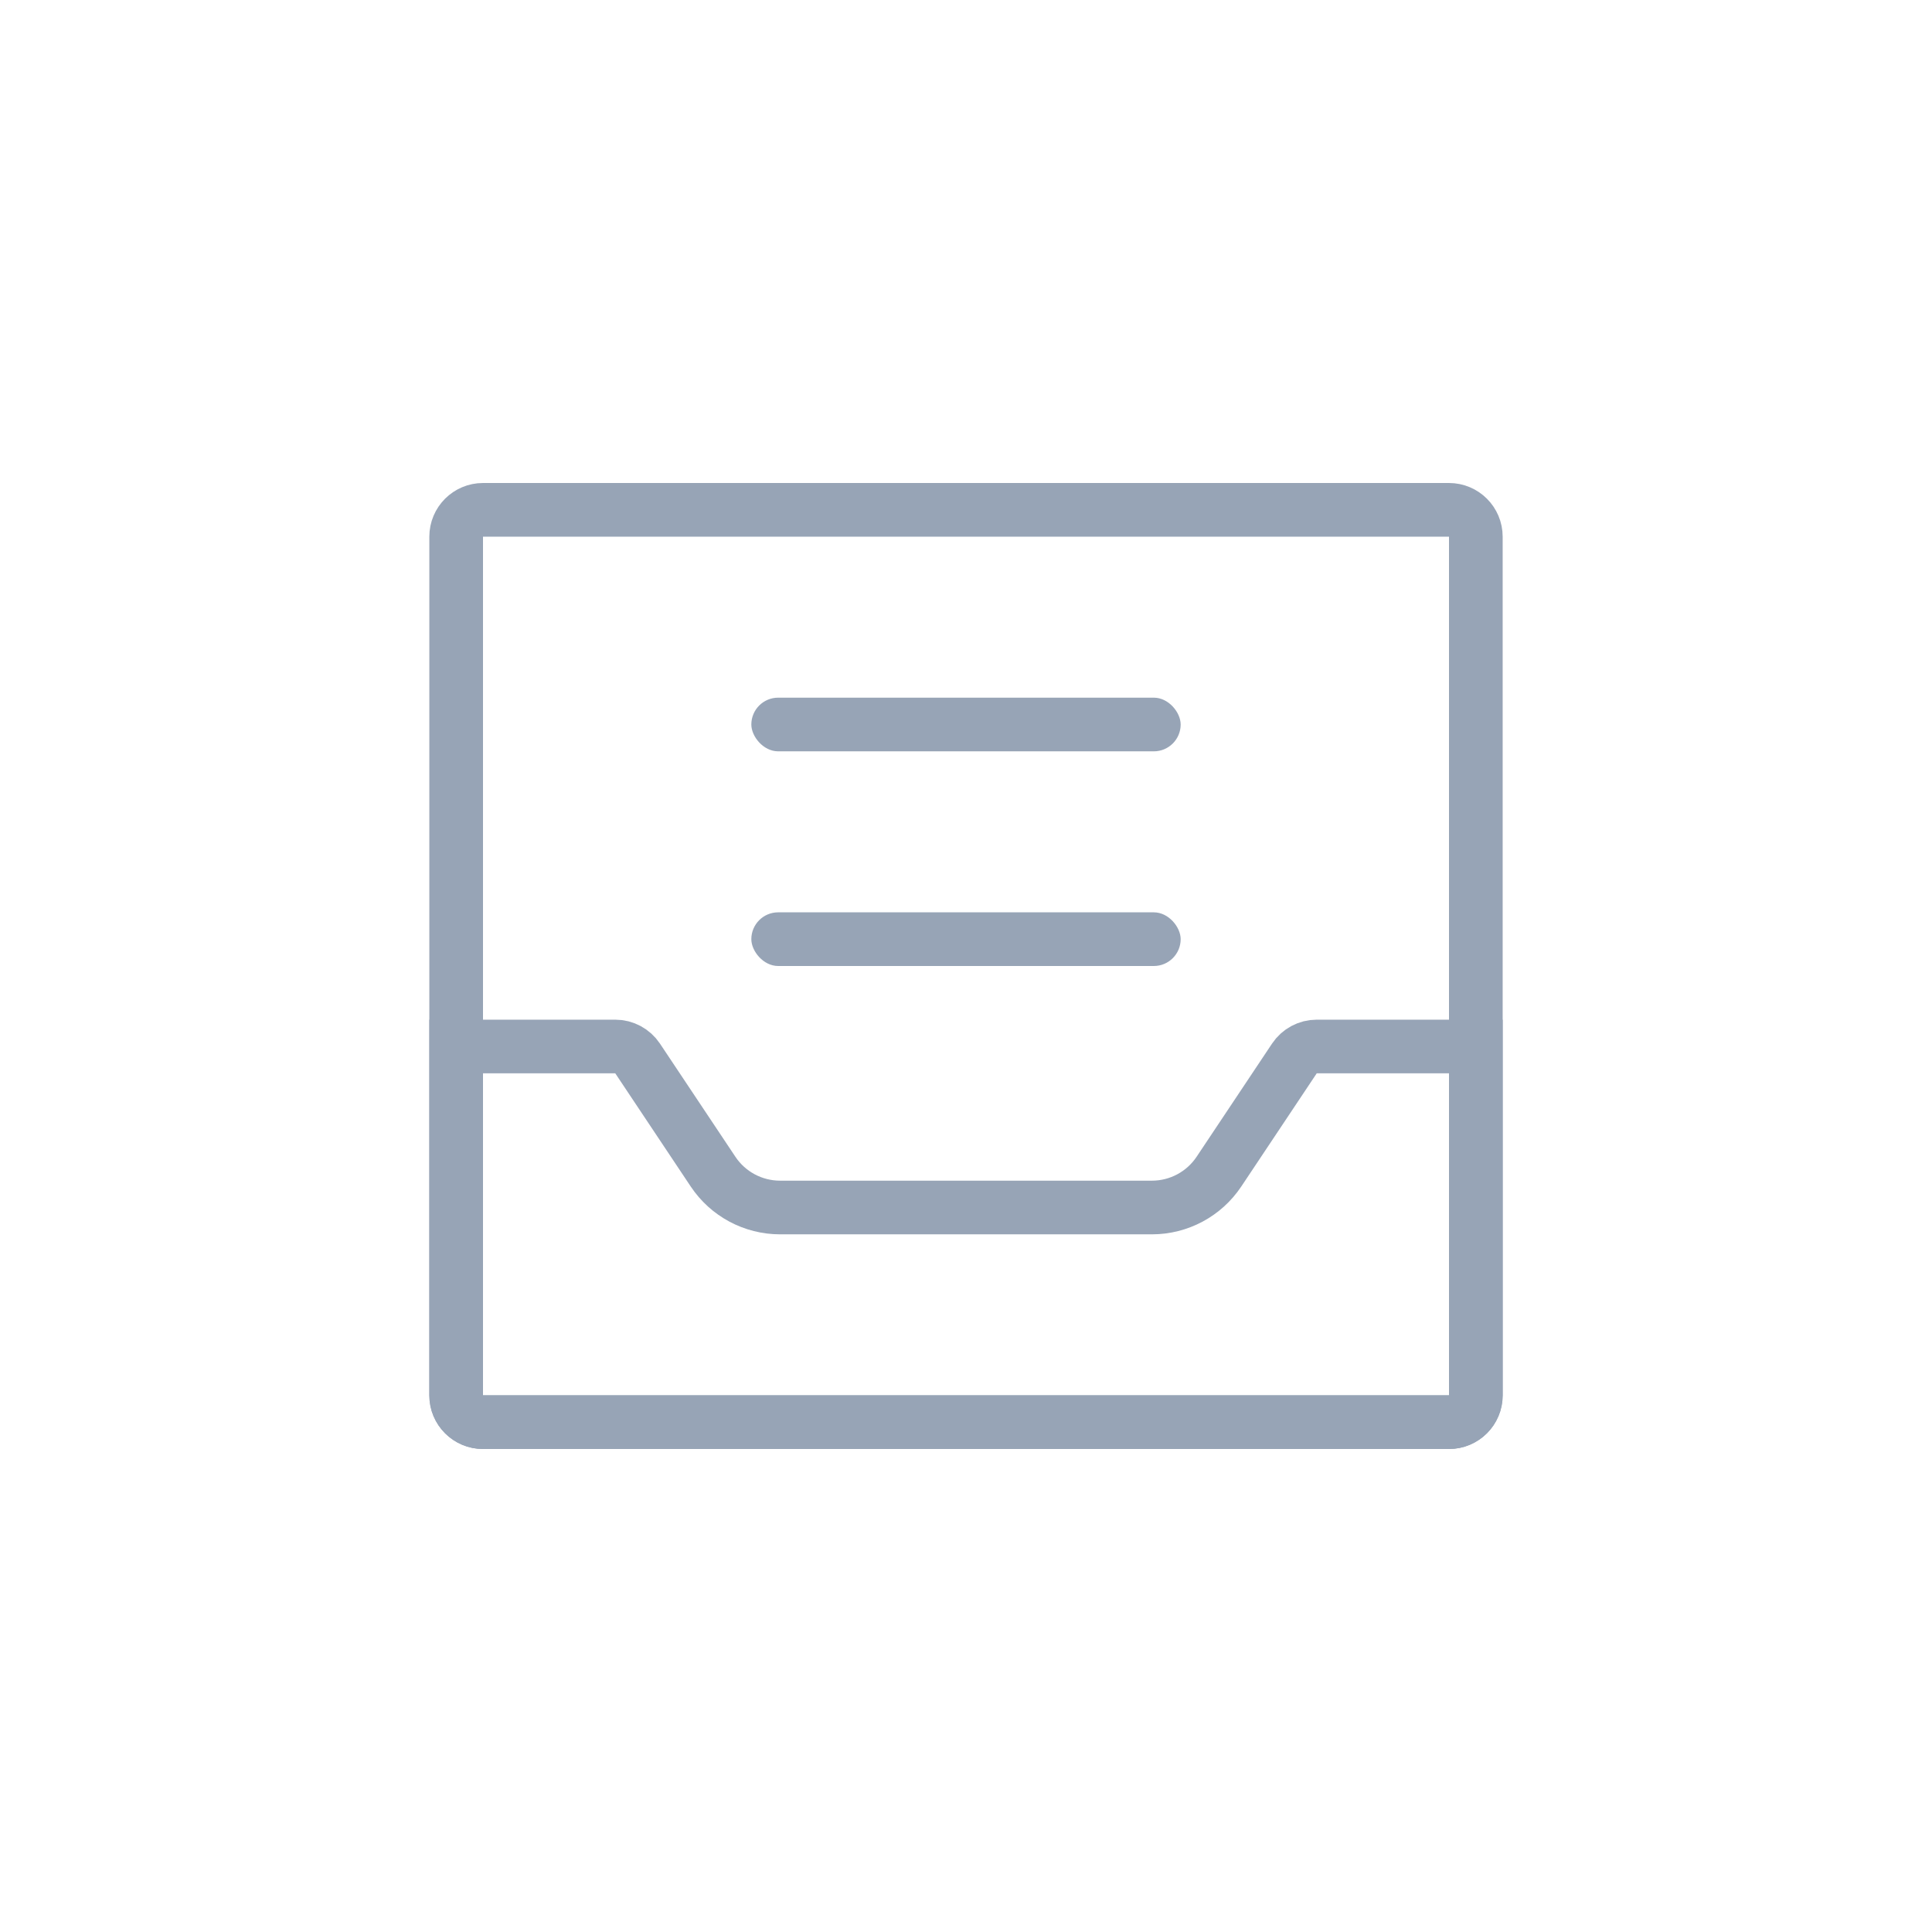 <?xml version="1.0" encoding="UTF-8"?>
<svg width="36px" height="36px" viewBox="0 0 36 36" version="1.1" xmlns="http://www.w3.org/2000/svg" xmlns:xlink="http://www.w3.org/1999/xlink">
  <!-- Generator: Sketch 50.2 (55047) - http://www.bohemiancoding.com/sketch -->
  <title>pop_backup_data_n</title>
  <desc>Created with Sketch.</desc>
  <defs></defs>
  <g id="uikit" stroke="none" stroke-width="1" fill="none" fill-rule="evenodd">
    <g id="*图标" transform="translate(-1712, -762)">
      <g id="pop_backup_data_n" transform="translate(1712, 762)">
        <rect id="Rectangle-2" x="0" y="0" width="36" height="36"></rect>
        <g id="Group-155" transform="translate(8, 9)">
          <rect id="Rectangle-12" fill="#97A4B6" x="6" y="4" width="8" height="1" rx="0.5"></rect>
          <rect id="Rectangle-12-Copy-4" fill="#97A4B6" x="6" y="8" width="8" height="1" rx="0.5"></rect>
          <path d="M1,0.5 C0.724,0.5 0.5,0.724 0.5,1 L0.5,17 C0.5,17.276 0.724,17.5 1,17.5 L19,17.5 C19.276,17.5 19.5,17.276 19.5,17 L19.5,1 C19.5,0.724 19.276,0.5 19,0.5 L1,0.5 Z" id="Rectangle-7" stroke="#97A4B6"></path>
          <path d="M0.5,10.5 L0.5,17 C0.5,17.276 0.724,17.5 1,17.5 L19,17.5 C19.276,17.5 19.5,17.276 19.5,17 L19.5,10.5 L16.535,10.5 C16.368,10.5 16.212,10.584 16.119,10.723 L14.713,12.832 C14.435,13.249 13.966,13.5 13.465,13.5 L6.535,13.5 C6.034,13.5 5.565,13.249 5.287,12.832 L3.881,10.723 C3.788,10.584 3.632,10.5 3.465,10.5 L0.5,10.5 Z" id="Rectangle-53" stroke="#97A4B6"></path>
        </g>
      </g>
    </g>
  </g>
</svg>
